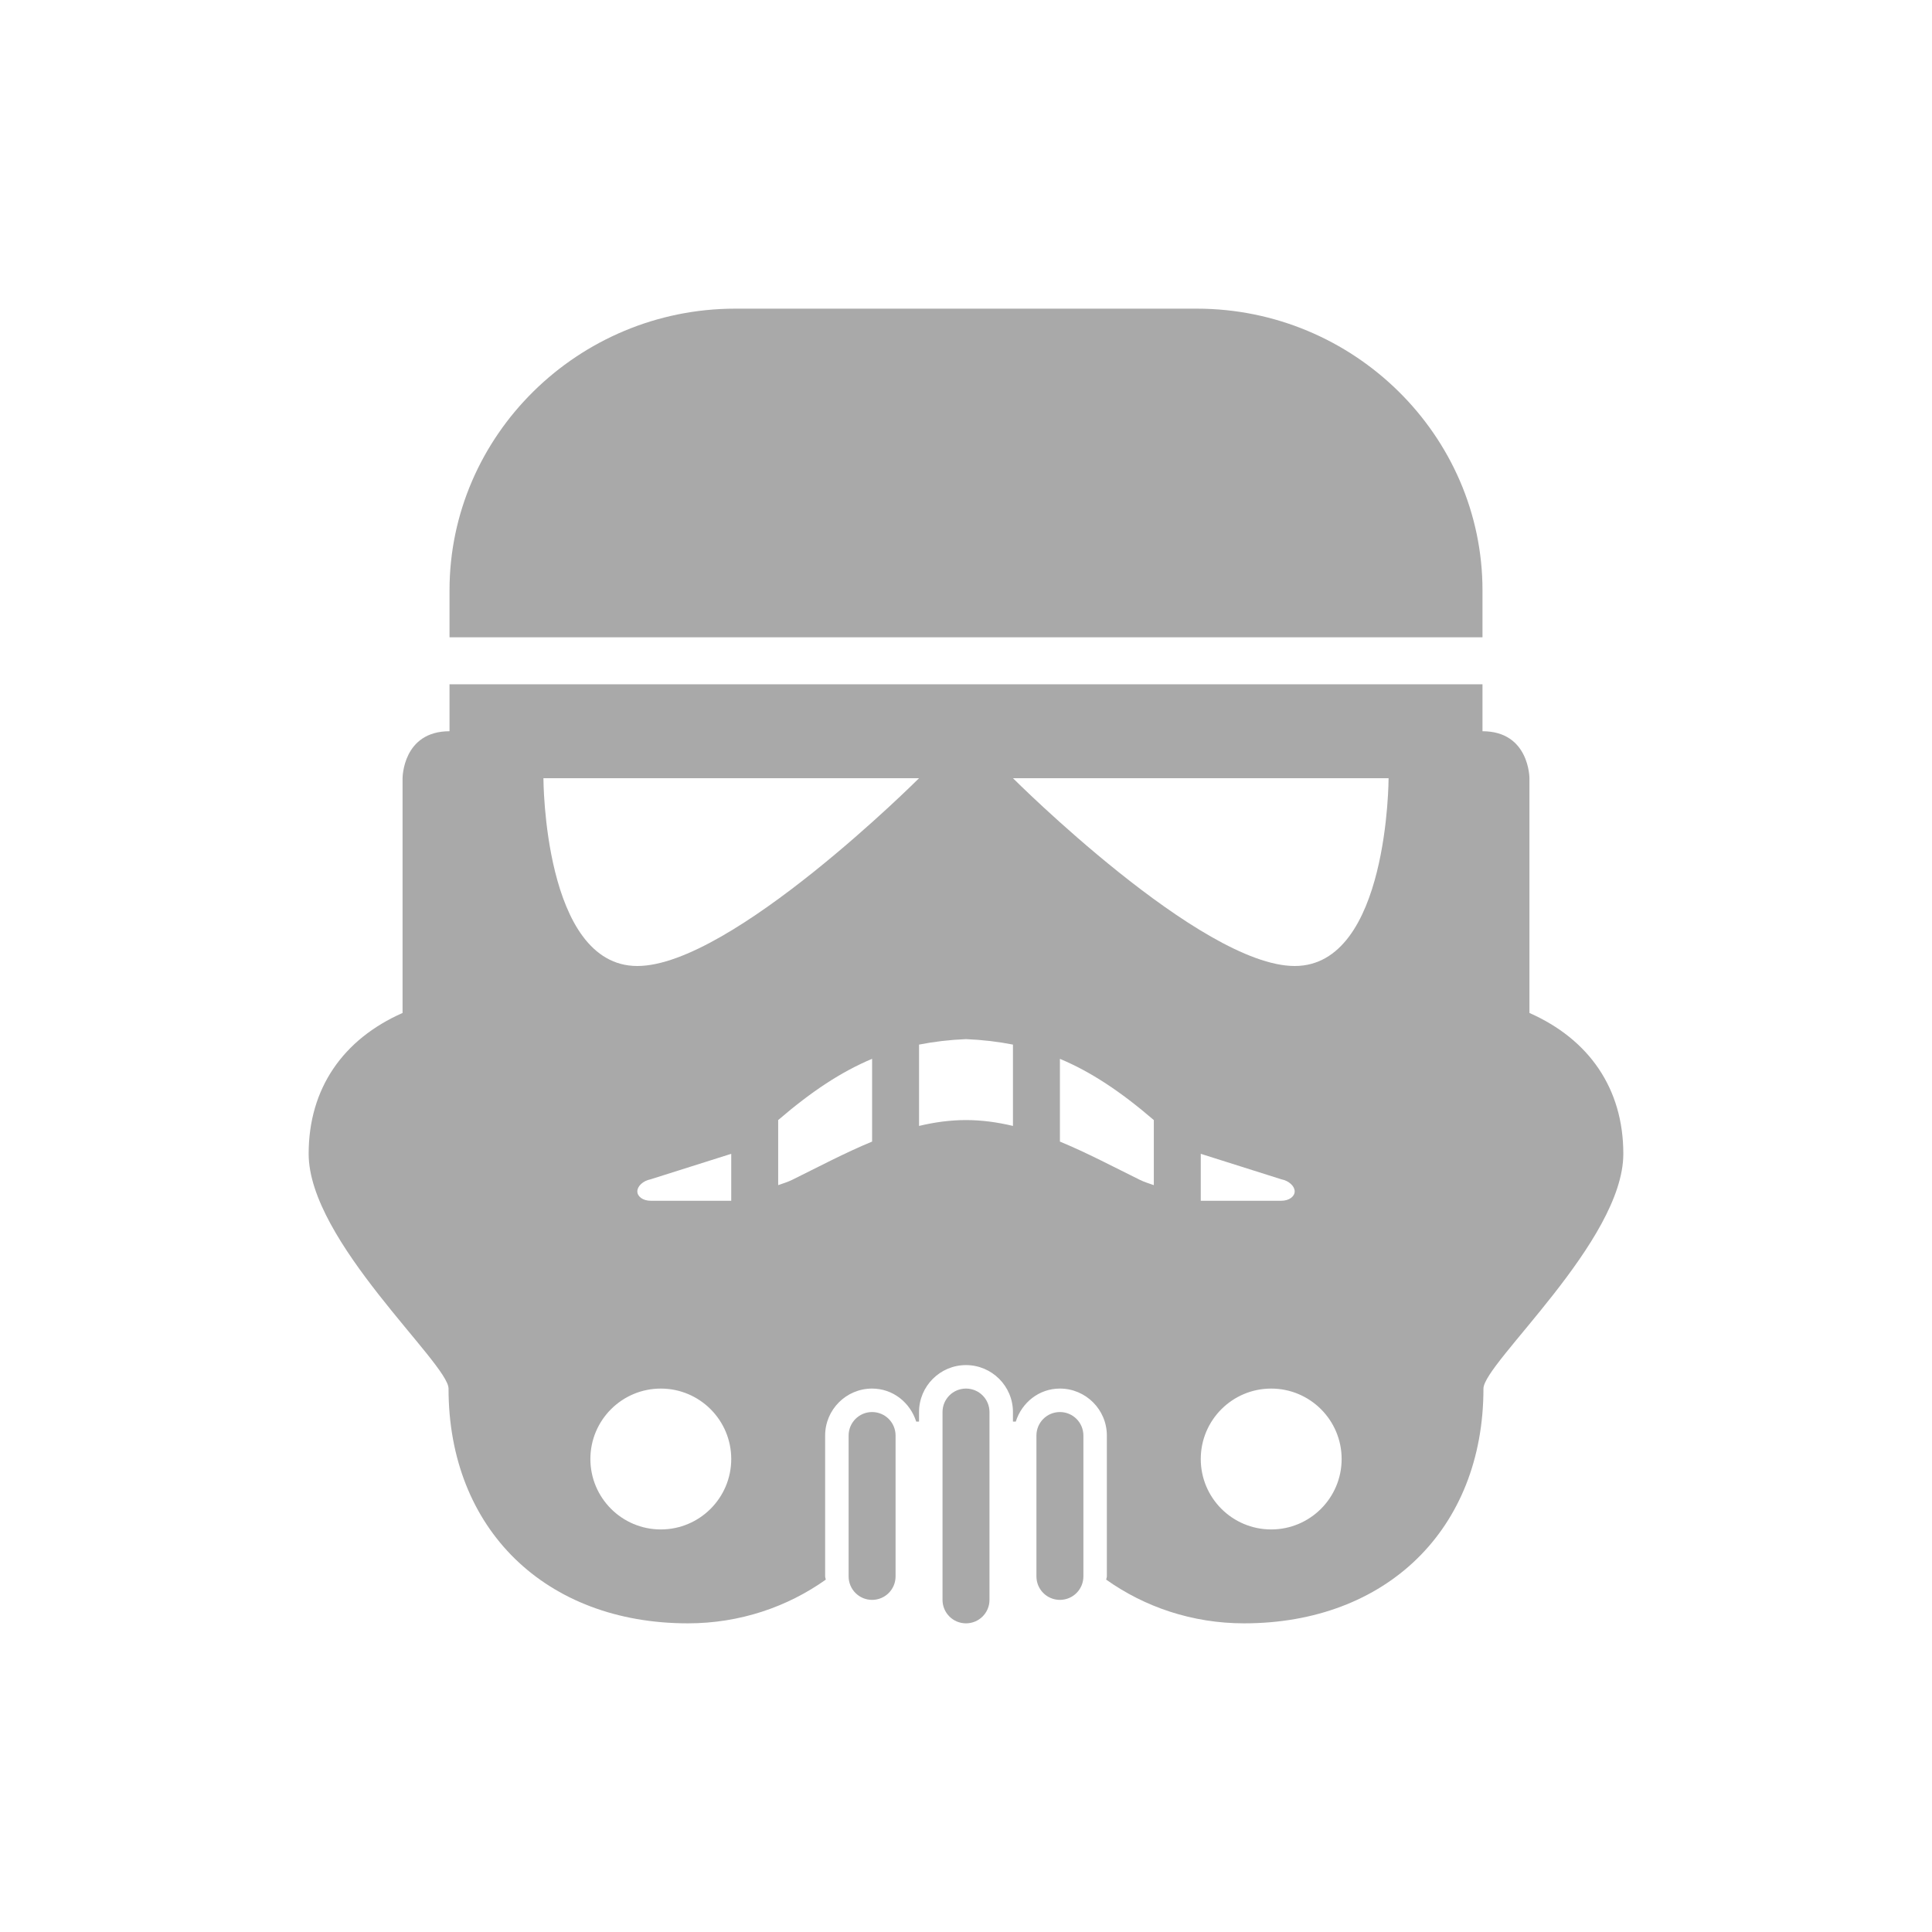 <?xml version="1.0" encoding="utf-8"?>
<!-- Generator: Adobe Illustrator 16.0.4, SVG Export Plug-In . SVG Version: 6.00 Build 0)  -->
<!DOCTYPE svg PUBLIC "-//W3C//DTD SVG 1.1//EN" "http://www.w3.org/Graphics/SVG/1.1/DTD/svg11.dtd">
<svg version="1.1" id="Layer_1" xmlns="http://www.w3.org/2000/svg" xmlns:xlink="http://www.w3.org/1999/xlink" x="0px" y="0px"
	 width="275px" height="275px" viewBox="0 0 275 275" enable-background="new 0 0 275 275" xml:space="preserve">
<path fill="#A9A9A9" d="M124.133,200.99c-1.848,0-3.34,1.494-3.34,3.343v20.05c0,1.849,1.492,3.343,3.34,3.343
	c1.85,0,3.342-1.494,3.342-3.343v-20.05C127.475,202.484,125.983,200.99,124.133,200.99"/>
<path fill="#A9A9A9" d="M150.867,200.99c-1.85,0-3.342,1.494-3.342,3.343v20.05c0,1.849,1.492,3.343,3.342,3.343
	c1.848,0,3.342-1.494,3.342-3.343v-20.05C154.209,202.484,152.715,200.99,150.867,200.99"/>
<path fill="#A9A9A9" d="M211.017,90.717v-6.683c0-22.056-18.311-40.1-40.675-40.1H137.5h-32.842
	c-22.364,0-40.674,18.044-40.674,40.1v6.683H137.5H211.017z"/>
<path fill="#A9A9A9" d="M217.7,144.184v-33.417c0,0,0-6.683-6.684-6.683V97.4H137.5H63.984v6.684c-6.683,0-6.683,6.683-6.683,6.683
	v33.417c-8.48,3.75-13.367,10.752-13.367,20.05c0,12.423,19.911,29.827,19.911,33.416c0,20.051,13.858,33.416,34.073,33.416
	c7.393,0,14.171-2.344,19.628-6.223c-0.018-0.159-0.096-0.294-0.096-0.46v-20.05c0-3.69,3.002-6.684,6.682-6.684
	c2.98,0,5.421,1.997,6.279,4.699h0.404v-1.358c0-3.688,3.002-6.683,6.684-6.683s6.684,2.994,6.684,6.683v1.358h0.404
	c0.857-2.702,3.299-4.699,6.279-4.699c3.682,0,6.684,2.993,6.684,6.684v20.05c0,0.166-0.078,0.301-0.098,0.46
	c5.458,3.879,12.236,6.223,19.628,6.223c20.216,0,34.074-13.365,34.074-33.416c0-3.589,19.91-20.993,19.91-33.416
	C231.065,154.936,226.179,147.934,217.7,144.184 M94.06,217.7c-5.534,0-10.025-4.491-10.025-10.025s4.491-10.025,10.025-10.025
	s10.024,4.491,10.024,10.025S99.594,217.7,94.06,217.7 M104.084,170.916H92.623c-1.109,0-1.905-0.602-1.905-1.335
	c0-0.74,0.796-1.502,1.905-1.724l11.461-3.624V170.916z M124.133,162.492c-3.903,1.614-7.674,3.625-11.381,5.448
	c-0.605,0.296-1.306,0.518-1.985,0.753v-9.264c4.748-4.08,8.981-6.878,13.367-8.716V162.492z M90.718,137.5
	c-13.366,0-13.366-26.733-13.366-26.733h53.465C130.816,110.767,104.084,137.5,90.718,137.5 M144.184,160.265
	c-2.18-0.521-4.4-0.835-6.684-0.835c-2.285,0-4.504,0.313-6.684,0.835v-11.578c2.115-0.417,4.32-0.679,6.684-0.778
	c2.363,0.1,4.568,0.361,6.684,0.778V160.265z M164.233,168.693c-0.678-0.235-1.379-0.457-1.982-0.753
	c-3.708-1.823-7.481-3.834-11.383-5.448v-11.778c4.385,1.838,8.619,4.636,13.366,8.716V168.693z M180.941,217.7
	c-5.535,0-10.025-4.491-10.025-10.025s4.49-10.025,10.025-10.025s10.027,4.491,10.027,10.025S186.476,217.7,180.941,217.7
	 M170.916,170.916v-6.683l11.46,3.624c1.111,0.222,1.908,0.983,1.908,1.724c0,0.733-0.797,1.335-1.908,1.335H170.916z
	 M184.285,137.5c-13.369,0-40.101-26.733-40.101-26.733h53.466C197.649,110.767,197.649,137.5,184.285,137.5"/>
<path fill="#A9A9A9" d="M137.5,197.649c-1.85,0-3.342,1.493-3.342,3.341v26.735c0,1.849,1.492,3.34,3.342,3.34
	s3.342-1.491,3.342-3.34V200.99C140.842,199.143,139.35,197.649,137.5,197.649"/>
</svg>
